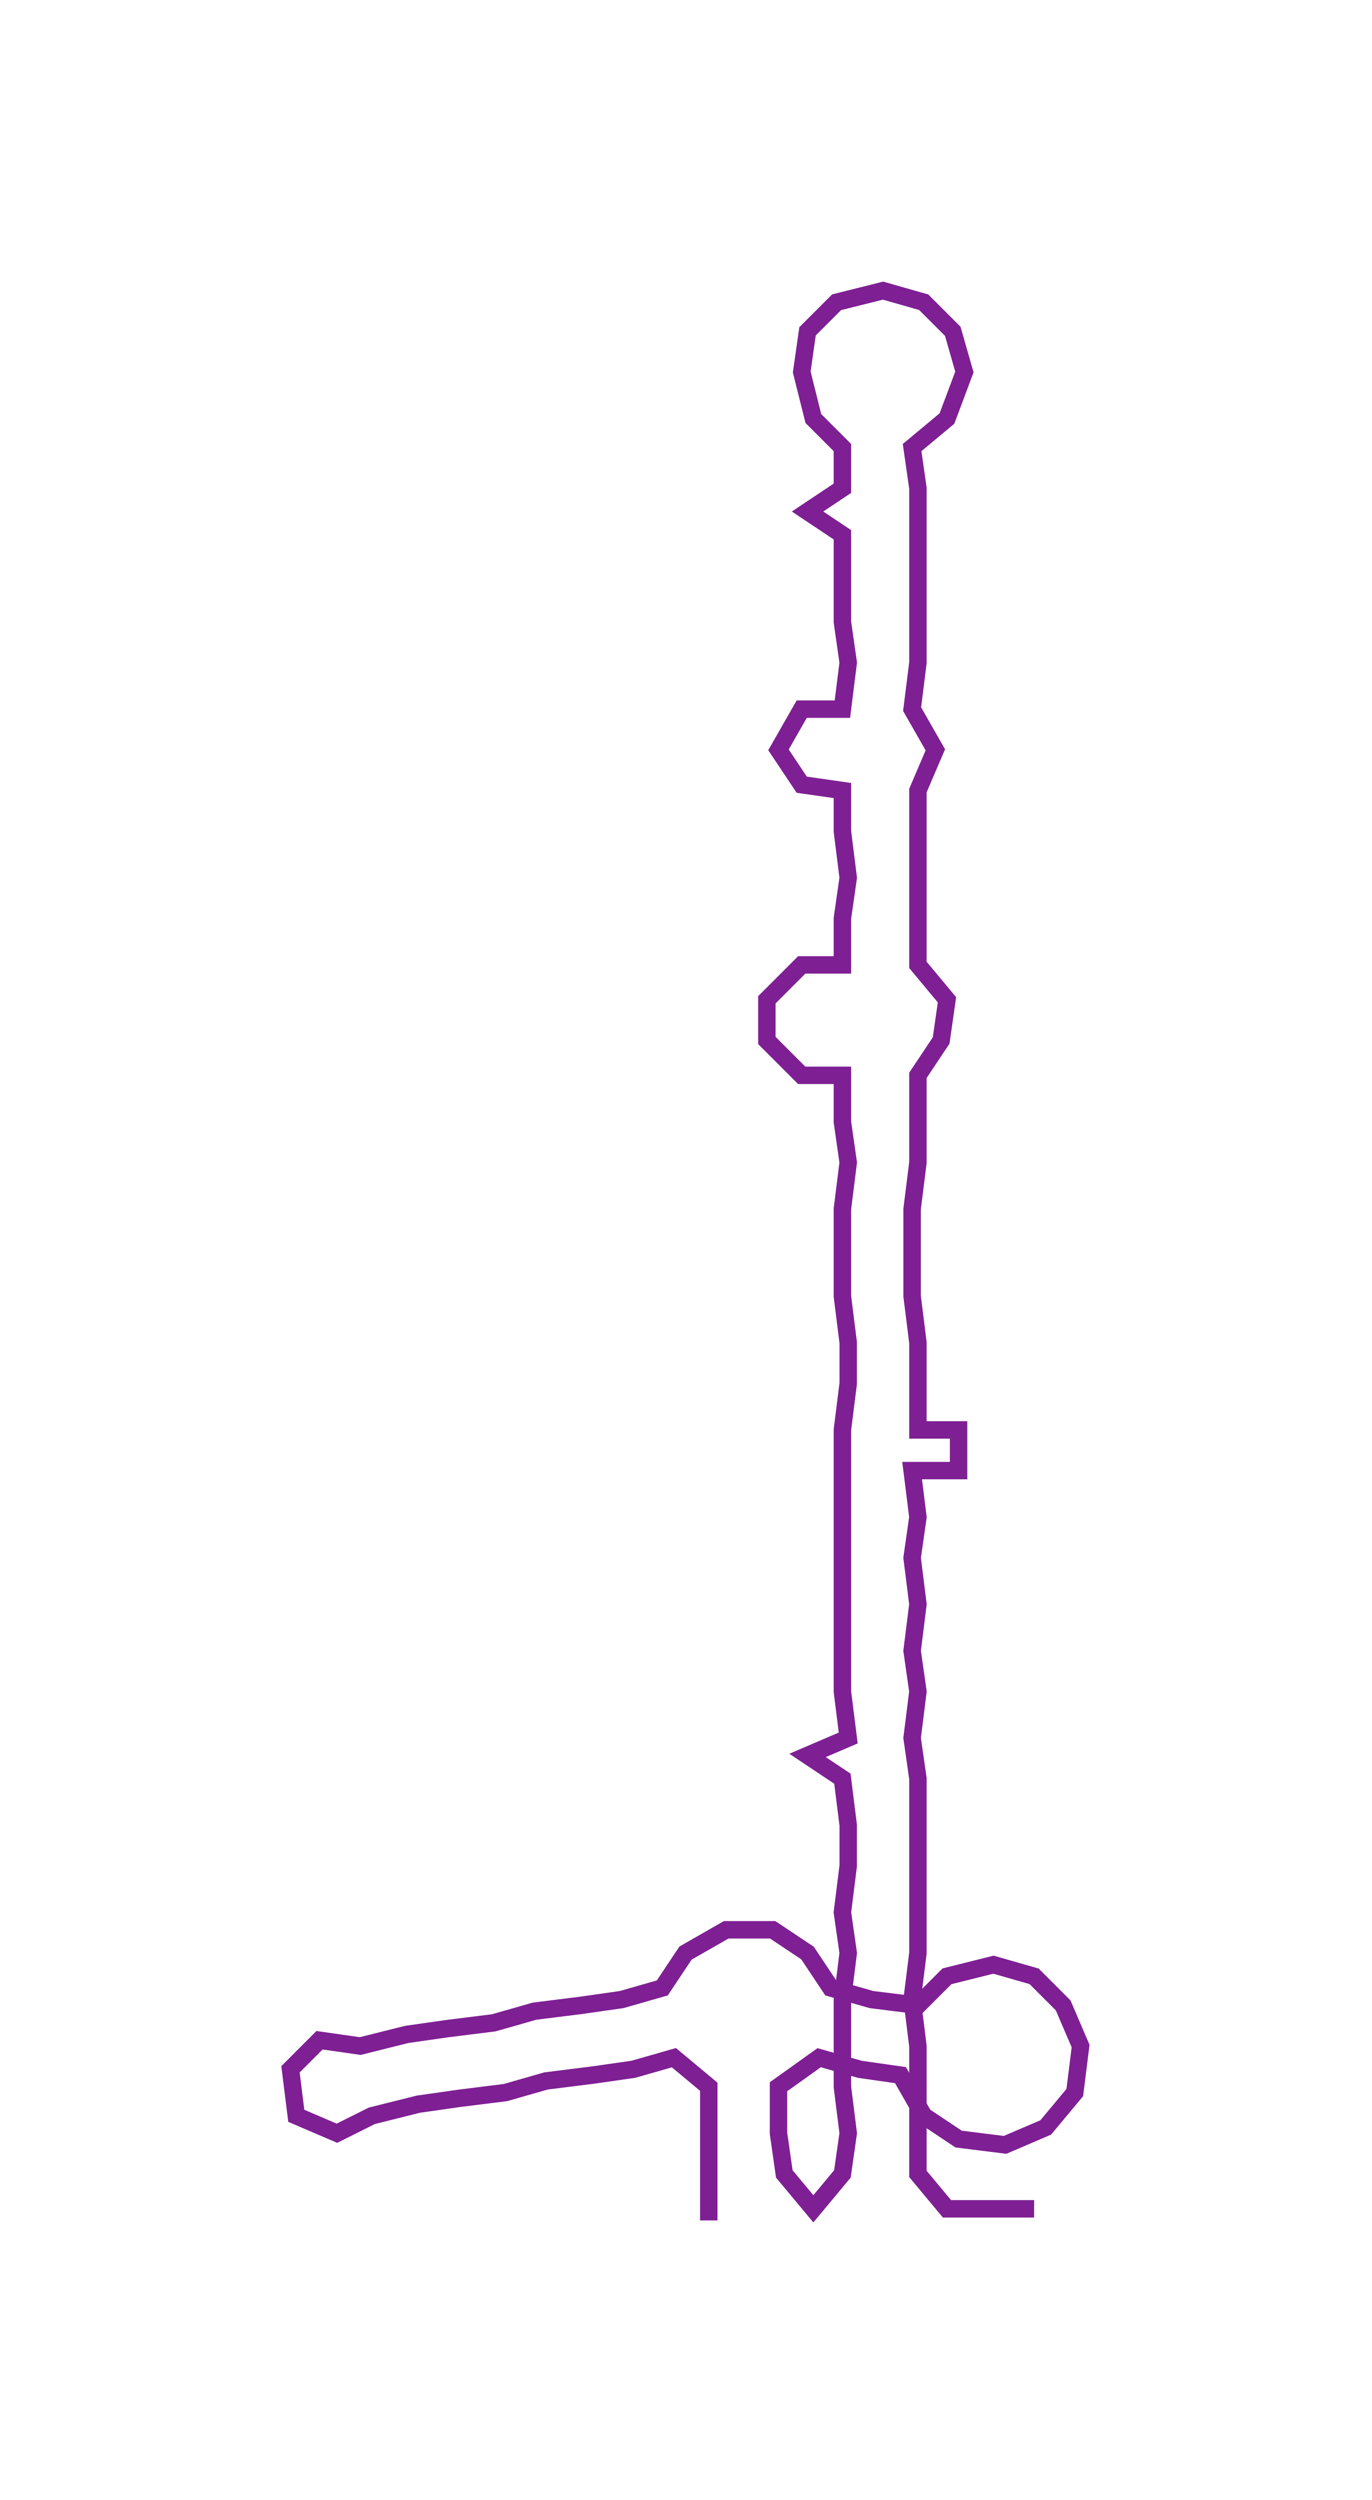 <ns0:svg xmlns:ns0="http://www.w3.org/2000/svg" width="164.713px" height="300px" viewBox="0 0 236.16 430.13"><ns0:path style="stroke:#7e1f93;stroke-width:3px;fill:none;" d="M122 382 L122 382 L122 374 L122 367 L122 359 L116 354 L109 356 L102 357 L94 358 L87 360 L79 361 L72 362 L64 364 L58 367 L51 364 L50 356 L55 351 L62 352 L70 350 L77 349 L85 348 L92 346 L100 345 L107 344 L114 342 L118 336 L125 332 L133 332 L139 336 L143 342 L150 344 L158 345 L163 340 L171 338 L178 340 L183 345 L186 352 L185 360 L180 366 L173 369 L165 368 L159 364 L155 357 L148 356 L141 354 L134 359 L134 367 L135 374 L140 380 L145 374 L146 367 L145 359 L145 352 L145 344 L146 336 L145 329 L146 321 L146 314 L145 306 L139 302 L146 299 L145 291 L145 284 L145 276 L145 268 L145 261 L145 253 L145 246 L146 238 L146 231 L145 223 L145 216 L145 208 L146 200 L145 193 L145 185 L138 185 L132 179 L132 172 L138 166 L145 166 L145 158 L146 151 L145 143 L145 136 L138 135 L134 129 L138 122 L145 122 L146 114 L145 107 L145 99 L145 92 L139 88 L145 84 L145 77 L140 72 L138 64 L139 57 L144 52 L152 50 L159 52 L164 57 L166 64 L163 72 L157 77 L158 84 L158 92 L158 99 L158 107 L158 114 L157 122 L161 129 L158 136 L158 143 L158 151 L158 158 L158 166 L163 172 L162 179 L158 185 L158 193 L158 200 L157 208 L157 216 L157 223 L158 231 L158 238 L158 246 L165 246 L165 253 L157 253 L158 261 L157 268 L158 276 L157 284 L158 291 L157 299 L158 306 L158 314 L158 321 L158 329 L158 336 L157 344 L158 352 L158 359 L158 367 L158 374 L163 380 L171 380 L178 380" /></ns0:svg>